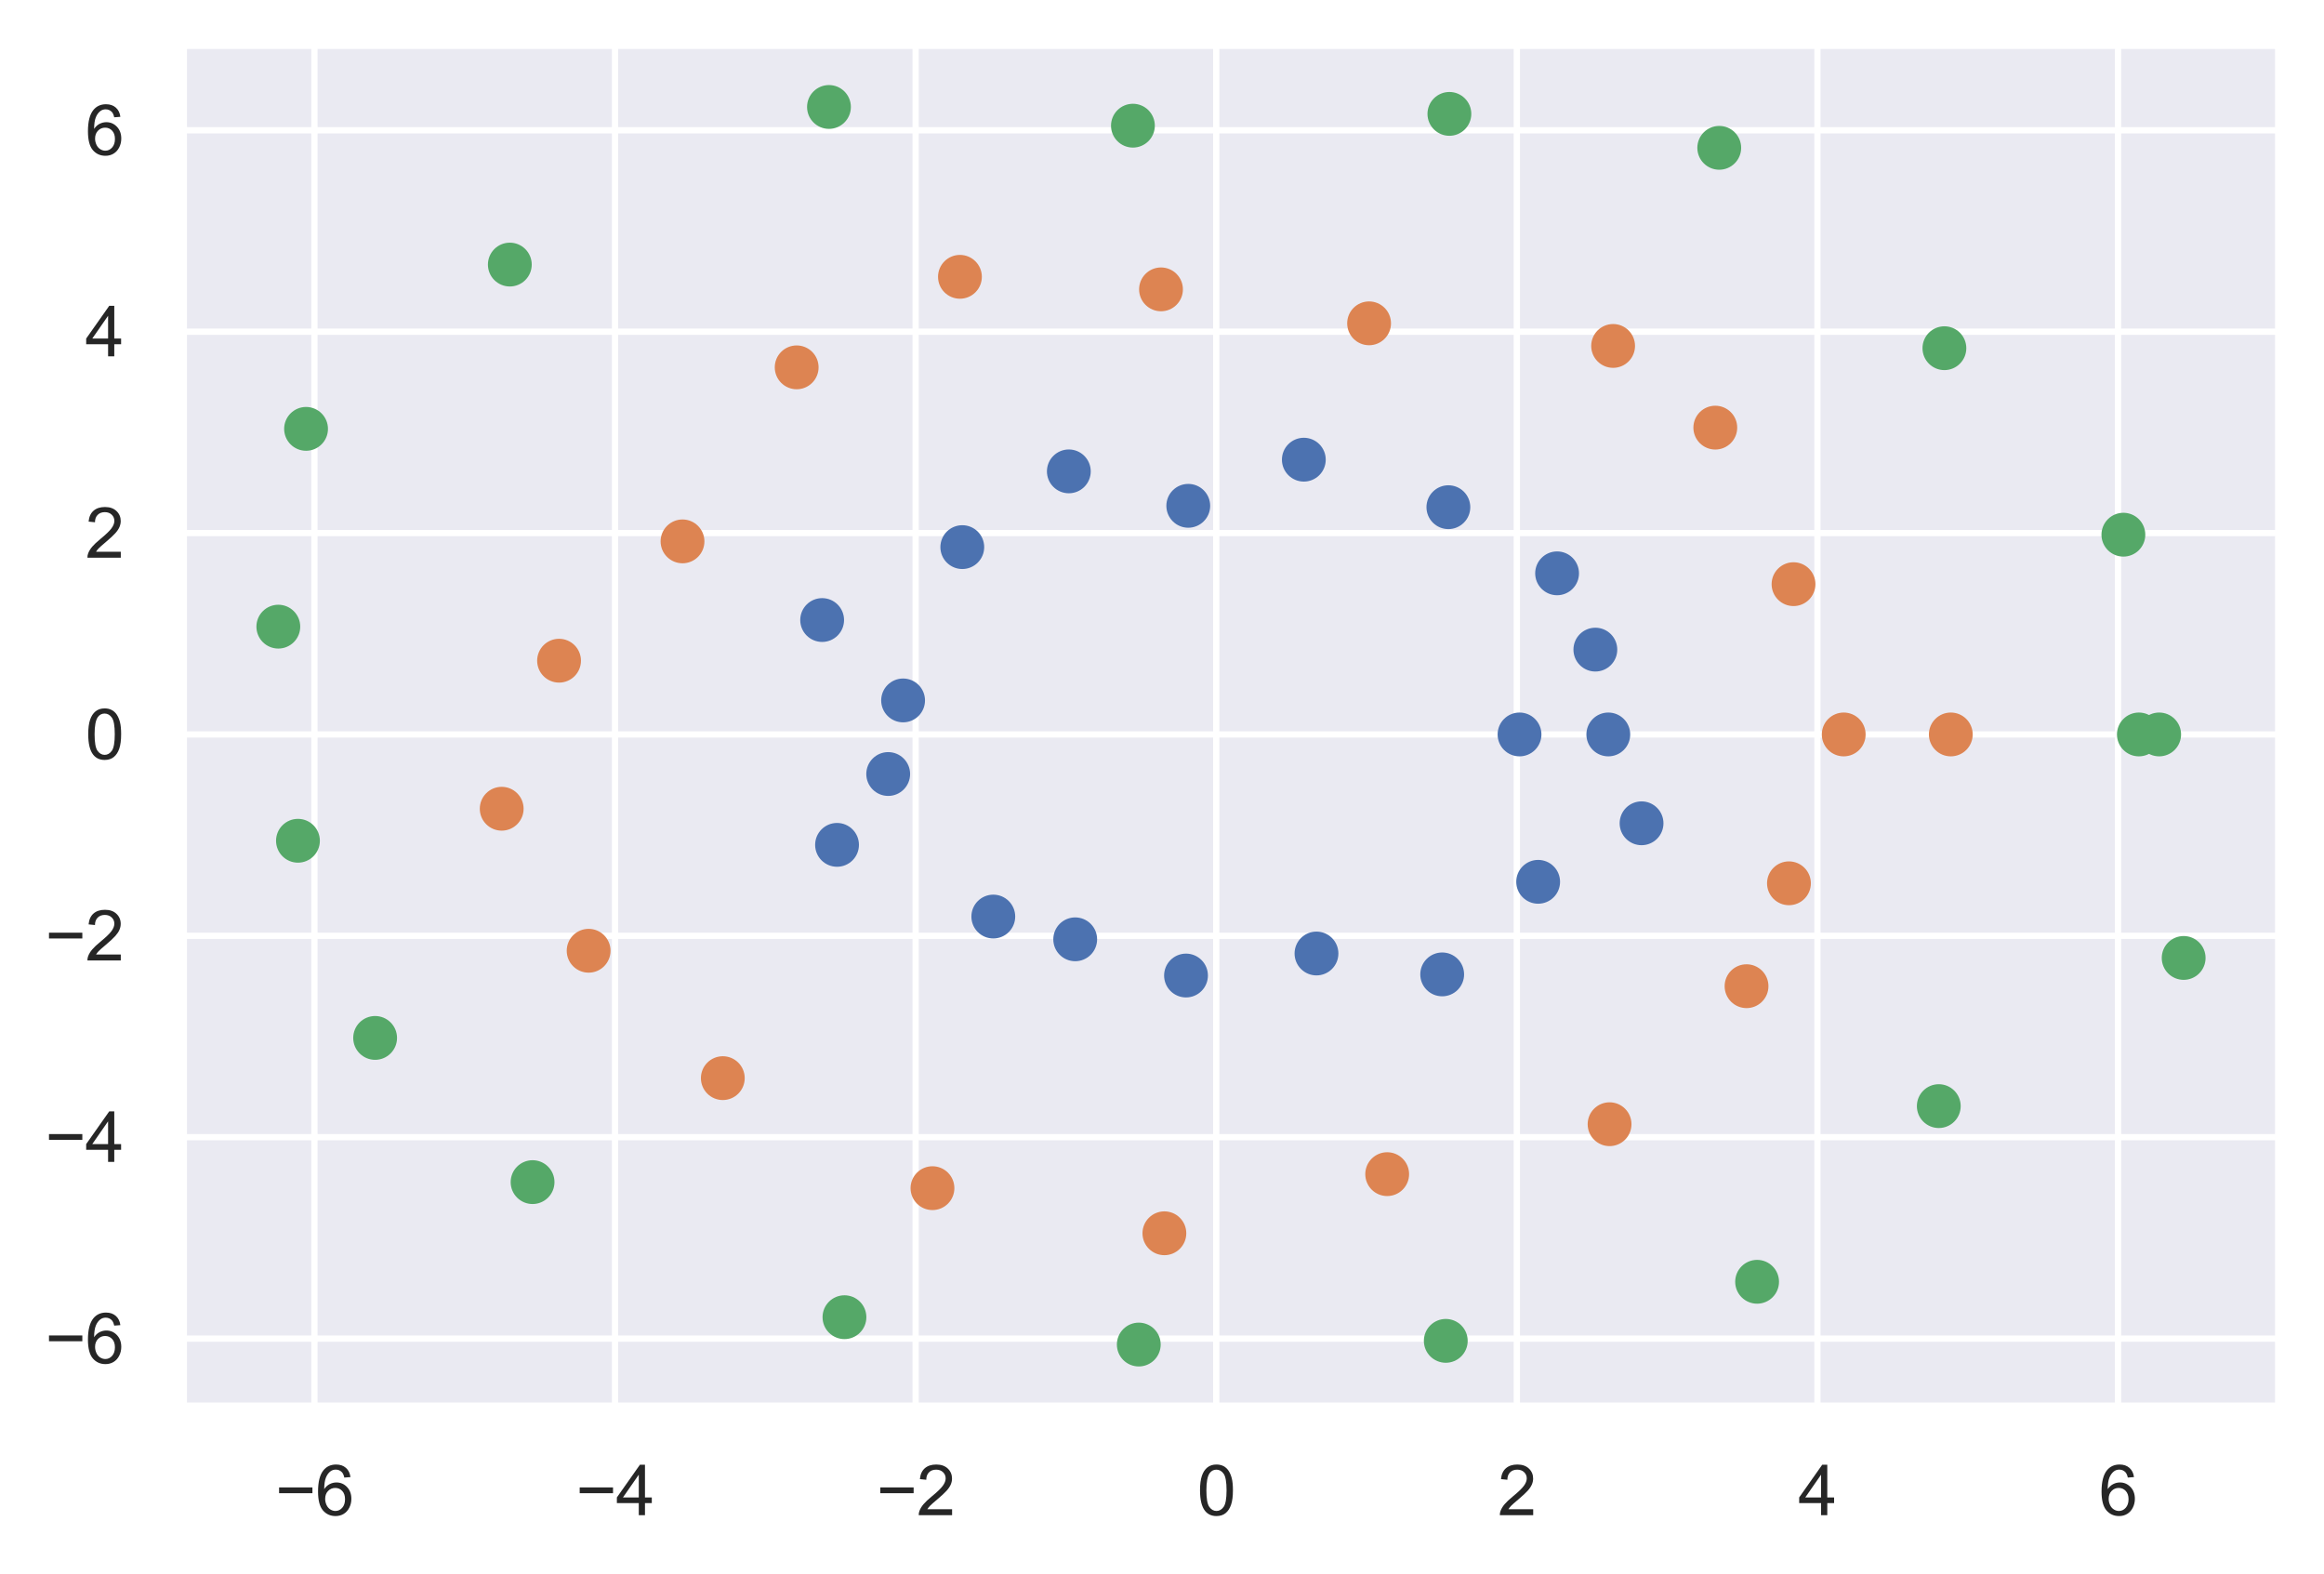 <?xml version="1.0" encoding="utf-8" standalone="no"?>
<!DOCTYPE svg PUBLIC "-//W3C//DTD SVG 1.1//EN"
  "http://www.w3.org/Graphics/SVG/1.1/DTD/svg11.dtd">
<svg height="251.4pt" version="1.1" viewBox="0 0 371.242 251.4" width="371.242pt" xmlns="http://www.w3.org/2000/svg" xmlns:xlink="http://www.w3.org/1999/xlink">
 <defs>
  <style type="text/css">*{stroke-linecap:butt;stroke-linejoin:round;}</style>
 </defs>
 <g id="figure_1">
  <g id="patch_1">
   <path d="M 0 251.4 
L 371.242 251.4 
L 371.242 0 
L 0 0 
z
" style="fill:#ffffff;"/>
  </g>
  <g id="axes_1">
   <g id="patch_2">
    <path d="M 29.242 224.64 
L 364.042 224.64 
L 364.042 7.2 
L 29.242 7.2 
z
" style="fill:#eaeaf2;"/>
   </g>
   <g id="matplotlib.axis_1">
    <g id="xtick_1">
     <g id="line2d_1">
      <path clip-path="url(#pe27928283c)" d="M 50.228 224.64 
L 50.228 7.2 
" style="fill:none;stroke:#ffffff;stroke-linecap:round;"/>
     </g>
     <g id="text_1">
      <!-- −6 -->
      <g style="fill:#262626;" transform="translate(43.957 242.014)scale(0.11 -0.11)">
       <defs>
        <path d="M 3381 1997 
L 356 1997 
L 356 2522 
L 3381 2522 
L 3381 1997 
z
" id="ArialMT-2212" transform="scale(0.016)"/>
        <path d="M 3184 3459 
L 2625 3416 
Q 2550 3747 2413 3897 
Q 2184 4138 1850 4138 
Q 1581 4138 1378 3988 
Q 1113 3794 959 3422 
Q 806 3050 800 2363 
Q 1003 2672 1297 2822 
Q 1591 2972 1913 2972 
Q 2475 2972 2870 2558 
Q 3266 2144 3266 1488 
Q 3266 1056 3080 686 
Q 2894 316 2569 119 
Q 2244 -78 1831 -78 
Q 1128 -78 684 439 
Q 241 956 241 2144 
Q 241 3472 731 4075 
Q 1159 4600 1884 4600 
Q 2425 4600 2770 4297 
Q 3116 3994 3184 3459 
z
M 888 1484 
Q 888 1194 1011 928 
Q 1134 663 1356 523 
Q 1578 384 1822 384 
Q 2178 384 2434 671 
Q 2691 959 2691 1453 
Q 2691 1928 2437 2201 
Q 2184 2475 1800 2475 
Q 1419 2475 1153 2201 
Q 888 1928 888 1484 
z
" id="ArialMT-36" transform="scale(0.016)"/>
       </defs>
       <use xlink:href="#ArialMT-2212"/>
       <use x="58.398" xlink:href="#ArialMT-36"/>
      </g>
     </g>
    </g>
    <g id="xtick_2">
     <g id="line2d_2">
      <path clip-path="url(#pe27928283c)" d="M 98.247 224.64 
L 98.247 7.2 
" style="fill:none;stroke:#ffffff;stroke-linecap:round;"/>
     </g>
     <g id="text_2">
      <!-- −4 -->
      <g style="fill:#262626;" transform="translate(91.976 242.014)scale(0.11 -0.11)">
       <defs>
        <path d="M 2069 0 
L 2069 1097 
L 81 1097 
L 81 1613 
L 2172 4581 
L 2631 4581 
L 2631 1613 
L 3250 1613 
L 3250 1097 
L 2631 1097 
L 2631 0 
L 2069 0 
z
M 2069 1613 
L 2069 3678 
L 634 1613 
L 2069 1613 
z
" id="ArialMT-34" transform="scale(0.016)"/>
       </defs>
       <use xlink:href="#ArialMT-2212"/>
       <use x="58.398" xlink:href="#ArialMT-34"/>
      </g>
     </g>
    </g>
    <g id="xtick_3">
     <g id="line2d_3">
      <path clip-path="url(#pe27928283c)" d="M 146.266 224.64 
L 146.266 7.2 
" style="fill:none;stroke:#ffffff;stroke-linecap:round;"/>
     </g>
     <g id="text_3">
      <!-- −2 -->
      <g style="fill:#262626;" transform="translate(139.995 242.014)scale(0.11 -0.11)">
       <defs>
        <path d="M 3222 541 
L 3222 0 
L 194 0 
Q 188 203 259 391 
Q 375 700 629 1000 
Q 884 1300 1366 1694 
Q 2113 2306 2375 2664 
Q 2638 3022 2638 3341 
Q 2638 3675 2398 3904 
Q 2159 4134 1775 4134 
Q 1369 4134 1125 3890 
Q 881 3647 878 3216 
L 300 3275 
Q 359 3922 746 4261 
Q 1134 4600 1788 4600 
Q 2447 4600 2831 4234 
Q 3216 3869 3216 3328 
Q 3216 3053 3103 2787 
Q 2991 2522 2730 2228 
Q 2469 1934 1863 1422 
Q 1356 997 1212 845 
Q 1069 694 975 541 
L 3222 541 
z
" id="ArialMT-32" transform="scale(0.016)"/>
       </defs>
       <use xlink:href="#ArialMT-2212"/>
       <use x="58.398" xlink:href="#ArialMT-32"/>
      </g>
     </g>
    </g>
    <g id="xtick_4">
     <g id="line2d_4">
      <path clip-path="url(#pe27928283c)" d="M 194.285 224.64 
L 194.285 7.2 
" style="fill:none;stroke:#ffffff;stroke-linecap:round;"/>
     </g>
     <g id="text_4">
      <!-- 0 -->
      <g style="fill:#262626;" transform="translate(191.226 242.014)scale(0.11 -0.11)">
       <defs>
        <path d="M 266 2259 
Q 266 3072 433 3567 
Q 600 4063 929 4331 
Q 1259 4600 1759 4600 
Q 2128 4600 2406 4451 
Q 2684 4303 2865 4023 
Q 3047 3744 3150 3342 
Q 3253 2941 3253 2259 
Q 3253 1453 3087 958 
Q 2922 463 2592 192 
Q 2263 -78 1759 -78 
Q 1097 -78 719 397 
Q 266 969 266 2259 
z
M 844 2259 
Q 844 1131 1108 757 
Q 1372 384 1759 384 
Q 2147 384 2411 759 
Q 2675 1134 2675 2259 
Q 2675 3391 2411 3762 
Q 2147 4134 1753 4134 
Q 1366 4134 1134 3806 
Q 844 3388 844 2259 
z
" id="ArialMT-30" transform="scale(0.016)"/>
       </defs>
       <use xlink:href="#ArialMT-30"/>
      </g>
     </g>
    </g>
    <g id="xtick_5">
     <g id="line2d_5">
      <path clip-path="url(#pe27928283c)" d="M 242.303 224.64 
L 242.303 7.2 
" style="fill:none;stroke:#ffffff;stroke-linecap:round;"/>
     </g>
     <g id="text_5">
      <!-- 2 -->
      <g style="fill:#262626;" transform="translate(239.245 242.014)scale(0.11 -0.11)">
       <use xlink:href="#ArialMT-32"/>
      </g>
     </g>
    </g>
    <g id="xtick_6">
     <g id="line2d_6">
      <path clip-path="url(#pe27928283c)" d="M 290.322 224.64 
L 290.322 7.2 
" style="fill:none;stroke:#ffffff;stroke-linecap:round;"/>
     </g>
     <g id="text_6">
      <!-- 4 -->
      <g style="fill:#262626;" transform="translate(287.264 242.014)scale(0.11 -0.11)">
       <use xlink:href="#ArialMT-34"/>
      </g>
     </g>
    </g>
    <g id="xtick_7">
     <g id="line2d_7">
      <path clip-path="url(#pe27928283c)" d="M 338.341 224.64 
L 338.341 7.2 
" style="fill:none;stroke:#ffffff;stroke-linecap:round;"/>
     </g>
     <g id="text_7">
      <!-- 6 -->
      <g style="fill:#262626;" transform="translate(335.283 242.014)scale(0.11 -0.11)">
       <use xlink:href="#ArialMT-36"/>
      </g>
     </g>
    </g>
   </g>
   <g id="matplotlib.axis_2">
    <g id="ytick_1">
     <g id="line2d_8">
      <path clip-path="url(#pe27928283c)" d="M 29.242 213.807 
L 364.042 213.807 
" style="fill:none;stroke:#ffffff;stroke-linecap:round;"/>
     </g>
     <g id="text_8">
      <!-- −6 -->
      <g style="fill:#262626;" transform="translate(7.2 217.744)scale(0.11 -0.11)">
       <use xlink:href="#ArialMT-2212"/>
       <use x="58.398" xlink:href="#ArialMT-36"/>
      </g>
     </g>
    </g>
    <g id="ytick_2">
     <g id="line2d_9">
      <path clip-path="url(#pe27928283c)" d="M 29.242 181.64 
L 364.042 181.64 
" style="fill:none;stroke:#ffffff;stroke-linecap:round;"/>
     </g>
     <g id="text_9">
      <!-- −4 -->
      <g style="fill:#262626;" transform="translate(7.2 185.577)scale(0.11 -0.11)">
       <use xlink:href="#ArialMT-2212"/>
       <use x="58.398" xlink:href="#ArialMT-34"/>
      </g>
     </g>
    </g>
    <g id="ytick_3">
     <g id="line2d_10">
      <path clip-path="url(#pe27928283c)" d="M 29.242 149.474 
L 364.042 149.474 
" style="fill:none;stroke:#ffffff;stroke-linecap:round;"/>
     </g>
     <g id="text_10">
      <!-- −2 -->
      <g style="fill:#262626;" transform="translate(7.2 153.411)scale(0.11 -0.11)">
       <use xlink:href="#ArialMT-2212"/>
       <use x="58.398" xlink:href="#ArialMT-32"/>
      </g>
     </g>
    </g>
    <g id="ytick_4">
     <g id="line2d_11">
      <path clip-path="url(#pe27928283c)" d="M 29.242 117.308 
L 364.042 117.308 
" style="fill:none;stroke:#ffffff;stroke-linecap:round;"/>
     </g>
     <g id="text_11">
      <!-- 0 -->
      <g style="fill:#262626;" transform="translate(13.625 121.245)scale(0.11 -0.11)">
       <use xlink:href="#ArialMT-30"/>
      </g>
     </g>
    </g>
    <g id="ytick_5">
     <g id="line2d_12">
      <path clip-path="url(#pe27928283c)" d="M 29.242 85.141 
L 364.042 85.141 
" style="fill:none;stroke:#ffffff;stroke-linecap:round;"/>
     </g>
     <g id="text_12">
      <!-- 2 -->
      <g style="fill:#262626;" transform="translate(13.625 89.078)scale(0.11 -0.11)">
       <use xlink:href="#ArialMT-32"/>
      </g>
     </g>
    </g>
    <g id="ytick_6">
     <g id="line2d_13">
      <path clip-path="url(#pe27928283c)" d="M 29.242 52.975 
L 364.042 52.975 
" style="fill:none;stroke:#ffffff;stroke-linecap:round;"/>
     </g>
     <g id="text_13">
      <!-- 4 -->
      <g style="fill:#262626;" transform="translate(13.625 56.912)scale(0.11 -0.11)">
       <use xlink:href="#ArialMT-34"/>
      </g>
     </g>
    </g>
    <g id="ytick_7">
     <g id="line2d_14">
      <path clip-path="url(#pe27928283c)" d="M 29.242 20.809 
L 364.042 20.809 
" style="fill:none;stroke:#ffffff;stroke-linecap:round;"/>
     </g>
     <g id="text_14">
      <!-- 6 -->
      <g style="fill:#262626;" transform="translate(13.625 24.746)scale(0.11 -0.11)">
       <use xlink:href="#ArialMT-36"/>
      </g>
     </g>
    </g>
   </g>
   <g id="PathCollection_1">
    <defs>
     <path d="M 0 3 
C 0.796 3 1.559 2.684 2.121 2.121 
C 2.684 1.559 3 0.796 3 0 
C 3 -0.796 2.684 -1.559 2.121 -2.121 
C 1.559 -2.684 0.796 -3 0 -3 
C -0.796 -3 -1.559 -2.684 -2.121 -2.121 
C -2.684 -1.559 -3 -0.796 -3 0 
C -3 0.796 -2.684 1.559 -2.121 2.121 
C -1.559 2.684 -0.796 3 0 3 
z
" id="m3edefc8fdc" style="stroke:#4c72b0;"/>
    </defs>
    <g clip-path="url(#pe27928283c)">
     <use style="fill:#4c72b0;stroke:#4c72b0;" x="242.733" xlink:href="#m3edefc8fdc" y="117.308"/>
     <use style="fill:#4c72b0;stroke:#4c72b0;" x="254.846" xlink:href="#m3edefc8fdc" y="103.759"/>
     <use style="fill:#4c72b0;stroke:#4c72b0;" x="248.734" xlink:href="#m3edefc8fdc" y="91.574"/>
     <use style="fill:#4c72b0;stroke:#4c72b0;" x="231.368" xlink:href="#m3edefc8fdc" y="81.009"/>
     <use style="fill:#4c72b0;stroke:#4c72b0;" x="208.278" xlink:href="#m3edefc8fdc" y="73.421"/>
     <use style="fill:#4c72b0;stroke:#4c72b0;" x="189.817" xlink:href="#m3edefc8fdc" y="80.79"/>
     <use style="fill:#4c72b0;stroke:#4c72b0;" x="170.738" xlink:href="#m3edefc8fdc" y="75.289"/>
     <use style="fill:#4c72b0;stroke:#4c72b0;" x="153.719" xlink:href="#m3edefc8fdc" y="87.386"/>
     <use style="fill:#4c72b0;stroke:#4c72b0;" x="131.332" xlink:href="#m3edefc8fdc" y="99.034"/>
     <use style="fill:#4c72b0;stroke:#4c72b0;" x="144.263" xlink:href="#m3edefc8fdc" y="111.875"/>
     <use style="fill:#4c72b0;stroke:#4c72b0;" x="141.883" xlink:href="#m3edefc8fdc" y="123.628"/>
     <use style="fill:#4c72b0;stroke:#4c72b0;" x="133.711" xlink:href="#m3edefc8fdc" y="134.944"/>
     <use style="fill:#4c72b0;stroke:#4c72b0;" x="158.672" xlink:href="#m3edefc8fdc" y="146.396"/>
     <use style="fill:#4c72b0;stroke:#4c72b0;" x="171.756" xlink:href="#m3edefc8fdc" y="150.031"/>
     <use style="fill:#4c72b0;stroke:#4c72b0;" x="189.457" xlink:href="#m3edefc8fdc" y="155.815"/>
     <use style="fill:#4c72b0;stroke:#4c72b0;" x="210.298" xlink:href="#m3edefc8fdc" y="152.296"/>
     <use style="fill:#4c72b0;stroke:#4c72b0;" x="230.379" xlink:href="#m3edefc8fdc" y="155.634"/>
     <use style="fill:#4c72b0;stroke:#4c72b0;" x="245.709" xlink:href="#m3edefc8fdc" y="140.846"/>
     <use style="fill:#4c72b0;stroke:#4c72b0;" x="262.226" xlink:href="#m3edefc8fdc" y="131.499"/>
     <use style="fill:#4c72b0;stroke:#4c72b0;" x="256.915" xlink:href="#m3edefc8fdc" y="117.308"/>
    </g>
   </g>
   <g id="PathCollection_2">
    <defs>
     <path d="M 0 3 
C 0.796 3 1.559 2.684 2.121 2.121 
C 2.684 1.559 3 0.796 3 0 
C 3 -0.796 2.684 -1.559 2.121 -2.121 
C 1.559 -2.684 0.796 -3 0 -3 
C -0.796 -3 -1.559 -2.684 -2.121 -2.121 
C -2.684 -1.559 -3 -0.796 -3 0 
C -3 0.796 -2.684 1.559 -2.121 2.121 
C -1.559 2.684 -0.796 3 0 3 
z
" id="m6b7cb50d09" style="stroke:#dd8452;"/>
    </defs>
    <g clip-path="url(#pe27928283c)">
     <use style="fill:#dd8452;stroke:#dd8452;" x="294.52" xlink:href="#m6b7cb50d09" y="117.308"/>
     <use style="fill:#dd8452;stroke:#dd8452;" x="286.502" xlink:href="#m6b7cb50d09" y="93.305"/>
     <use style="fill:#dd8452;stroke:#dd8452;" x="274.006" xlink:href="#m6b7cb50d09" y="68.303"/>
     <use style="fill:#dd8452;stroke:#dd8452;" x="257.683" xlink:href="#m6b7cb50d09" y="55.254"/>
     <use style="fill:#dd8452;stroke:#dd8452;" x="218.702" xlink:href="#m6b7cb50d09" y="51.644"/>
     <use style="fill:#dd8452;stroke:#dd8452;" x="185.462" xlink:href="#m6b7cb50d09" y="46.218"/>
     <use style="fill:#dd8452;stroke:#dd8452;" x="153.344" xlink:href="#m6b7cb50d09" y="44.214"/>
     <use style="fill:#dd8452;stroke:#dd8452;" x="127.263" xlink:href="#m6b7cb50d09" y="58.674"/>
     <use style="fill:#dd8452;stroke:#dd8452;" x="109.026" xlink:href="#m6b7cb50d09" y="86.471"/>
     <use style="fill:#dd8452;stroke:#dd8452;" x="89.306" xlink:href="#m6b7cb50d09" y="105.529"/>
     <use style="fill:#dd8452;stroke:#dd8452;" x="80.143" xlink:href="#m6b7cb50d09" y="129.175"/>
     <use style="fill:#dd8452;stroke:#dd8452;" x="94.029" xlink:href="#m6b7cb50d09" y="151.858"/>
     <use style="fill:#dd8452;stroke:#dd8452;" x="115.464" xlink:href="#m6b7cb50d09" y="172.204"/>
     <use style="fill:#dd8452;stroke:#dd8452;" x="148.955" xlink:href="#m6b7cb50d09" y="189.778"/>
     <use style="fill:#dd8452;stroke:#dd8452;" x="186.002" xlink:href="#m6b7cb50d09" y="196.983"/>
     <use style="fill:#dd8452;stroke:#dd8452;" x="221.593" xlink:href="#m6b7cb50d09" y="187.539"/>
     <use style="fill:#dd8452;stroke:#dd8452;" x="257.117" xlink:href="#m6b7cb50d09" y="179.563"/>
     <use style="fill:#dd8452;stroke:#dd8452;" x="278.997" xlink:href="#m6b7cb50d09" y="157.519"/>
     <use style="fill:#dd8452;stroke:#dd8452;" x="285.772" xlink:href="#m6b7cb50d09" y="141.083"/>
     <use style="fill:#dd8452;stroke:#dd8452;" x="311.626" xlink:href="#m6b7cb50d09" y="117.308"/>
    </g>
   </g>
   <g id="PathCollection_3">
    <defs>
     <path d="M 0 3 
C 0.796 3 1.559 2.684 2.121 2.121 
C 2.684 1.559 3 0.796 3 0 
C 3 -0.796 2.684 -1.559 2.121 -2.121 
C 1.559 -2.684 0.796 -3 0 -3 
C -0.796 -3 -1.559 -2.684 -2.121 -2.121 
C -2.684 -1.559 -3 -0.796 -3 0 
C -3 0.796 -2.684 1.559 -2.121 2.121 
C -1.559 2.684 -0.796 3 0 3 
z
" id="m6349c97104" style="stroke:#55a868;"/>
    </defs>
    <g clip-path="url(#pe27928283c)">
     <use style="fill:#55a868;stroke:#55a868;" x="344.911" xlink:href="#m6349c97104" y="117.308"/>
     <use style="fill:#55a868;stroke:#55a868;" x="339.195" xlink:href="#m6349c97104" y="85.403"/>
     <use style="fill:#55a868;stroke:#55a868;" x="310.604" xlink:href="#m6349c97104" y="55.616"/>
     <use style="fill:#55a868;stroke:#55a868;" x="274.637" xlink:href="#m6349c97104" y="23.611"/>
     <use style="fill:#55a868;stroke:#55a868;" x="231.529" xlink:href="#m6349c97104" y="18.19"/>
     <use style="fill:#55a868;stroke:#55a868;" x="180.976" xlink:href="#m6349c97104" y="20.074"/>
     <use style="fill:#55a868;stroke:#55a868;" x="132.422" xlink:href="#m6349c97104" y="17.084"/>
     <use style="fill:#55a868;stroke:#55a868;" x="81.441" xlink:href="#m6349c97104" y="42.259"/>
     <use style="fill:#55a868;stroke:#55a868;" x="48.891" xlink:href="#m6349c97104" y="68.5"/>
     <use style="fill:#55a868;stroke:#55a868;" x="44.46" xlink:href="#m6349c97104" y="100.091"/>
     <use style="fill:#55a868;stroke:#55a868;" x="47.597" xlink:href="#m6349c97104" y="134.29"/>
     <use style="fill:#55a868;stroke:#55a868;" x="59.923" xlink:href="#m6349c97104" y="165.781"/>
     <use style="fill:#55a868;stroke:#55a868;" x="85.074" xlink:href="#m6349c97104" y="188.812"/>
     <use style="fill:#55a868;stroke:#55a868;" x="134.896" xlink:href="#m6349c97104" y="210.387"/>
     <use style="fill:#55a868;stroke:#55a868;" x="181.912" xlink:href="#m6349c97104" y="214.756"/>
     <use style="fill:#55a868;stroke:#55a868;" x="230.953" xlink:href="#m6349c97104" y="214.167"/>
     <use style="fill:#55a868;stroke:#55a868;" x="280.684" xlink:href="#m6349c97104" y="204.731"/>
     <use style="fill:#55a868;stroke:#55a868;" x="309.707" xlink:href="#m6349c97104" y="176.673"/>
     <use style="fill:#55a868;stroke:#55a868;" x="348.824" xlink:href="#m6349c97104" y="153.007"/>
     <use style="fill:#55a868;stroke:#55a868;" x="341.67" xlink:href="#m6349c97104" y="117.308"/>
    </g>
   </g>
   <g id="patch_3">
    <path d="M 29.242 224.64 
L 29.242 7.2 
" style="fill:none;stroke:#ffffff;stroke-linecap:square;stroke-linejoin:miter;stroke-width:1.25;"/>
   </g>
   <g id="patch_4">
    <path d="M 364.042 224.64 
L 364.042 7.2 
" style="fill:none;stroke:#ffffff;stroke-linecap:square;stroke-linejoin:miter;stroke-width:1.25;"/>
   </g>
   <g id="patch_5">
    <path d="M 29.242 224.64 
L 364.042 224.64 
" style="fill:none;stroke:#ffffff;stroke-linecap:square;stroke-linejoin:miter;stroke-width:1.25;"/>
   </g>
   <g id="patch_6">
    <path d="M 29.242 7.2 
L 364.042 7.2 
" style="fill:none;stroke:#ffffff;stroke-linecap:square;stroke-linejoin:miter;stroke-width:1.25;"/>
   </g>
  </g>
 </g>
 <defs>
  <clipPath id="pe27928283c">
   <rect height="217.44" width="334.8" x="29.242" y="7.2"/>
  </clipPath>
 </defs>
</svg>

